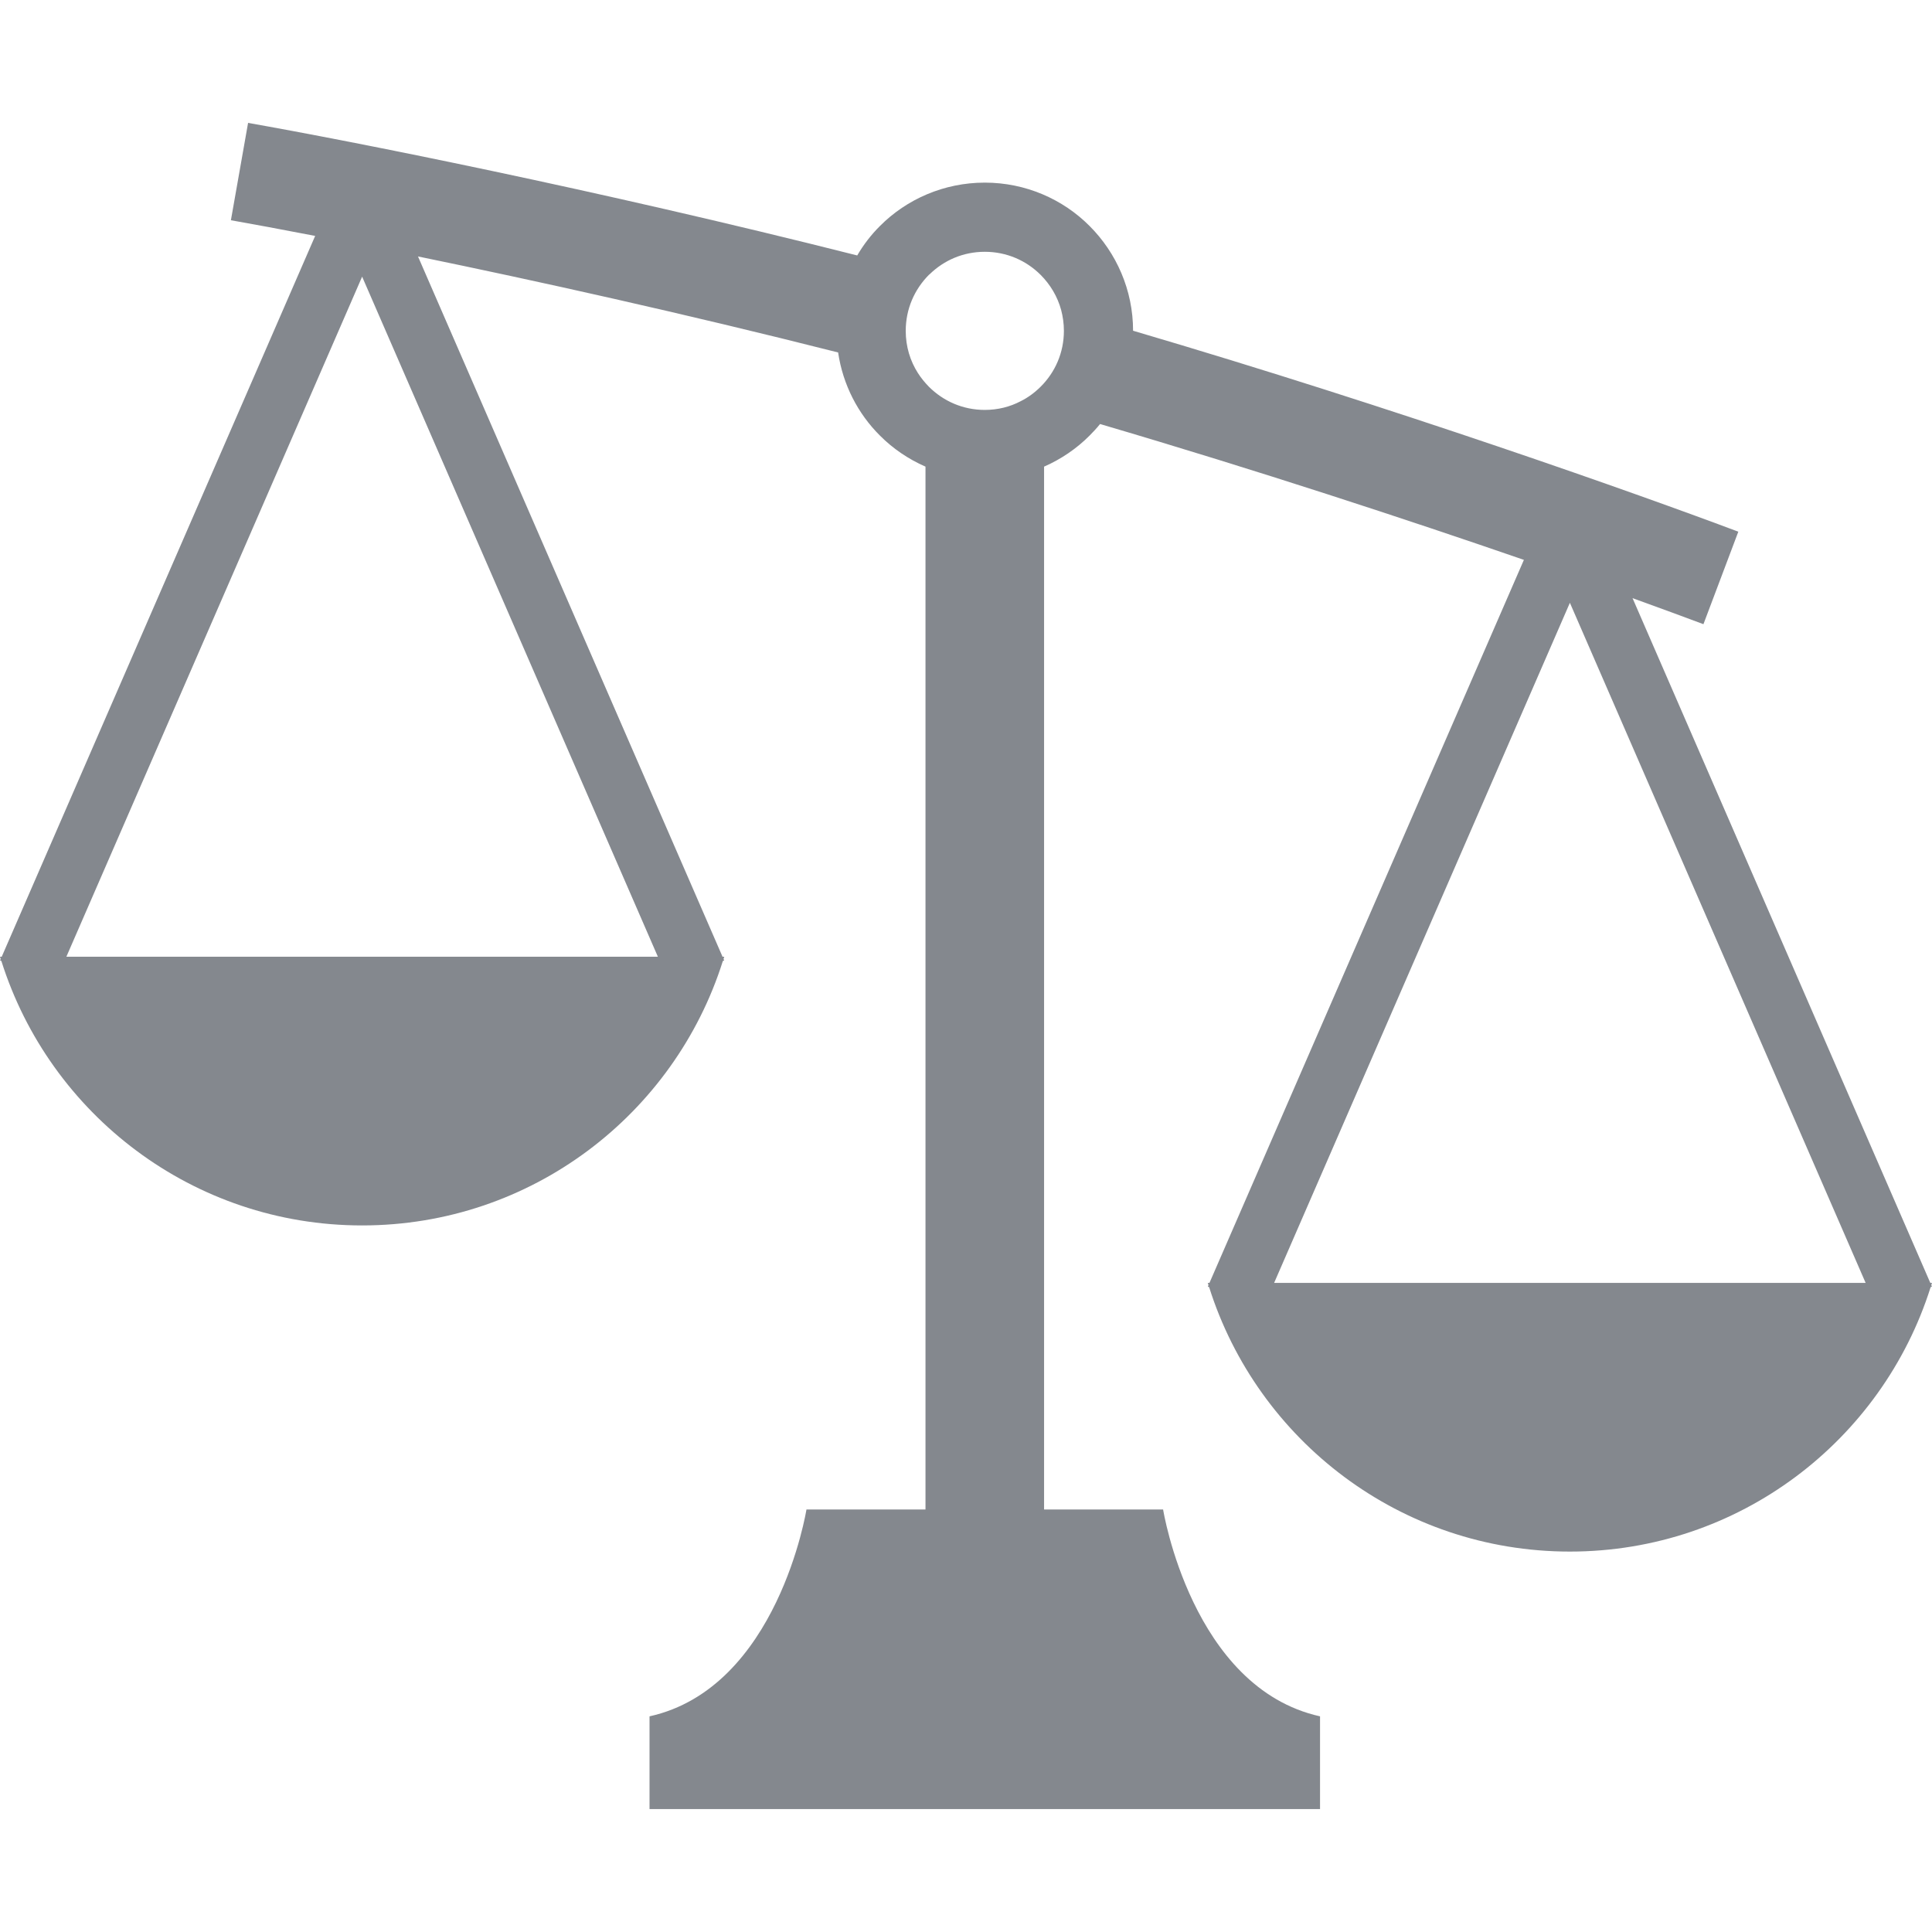 <svg width="128" height="128" viewBox="0 0 128 128" fill="none" xmlns="http://www.w3.org/2000/svg">
<path d="M128 84.995H127.888L108.16 39.629C110.037 40.307 111.626 40.892 112.857 41.354L115.168 35.226C108.602 32.756 92.59 27.067 75.069 21.912C75.069 19.208 73.96 16.746 72.188 14.973C70.419 13.197 67.95 12.099 65.245 12.099C62.541 12.099 60.066 13.197 58.299 14.973C57.715 15.553 57.212 16.208 56.793 16.924C39.44 12.538 23.226 9.339 16.436 8.142L15.298 14.591C16.735 14.845 18.628 15.195 20.881 15.63L0.114 63.386H0C0.015 63.435 0.032 63.485 0.047 63.534L0.005 63.63L0.091 63.668C3.295 73.823 12.78 81.188 23.991 81.188C35.204 81.188 44.688 73.823 47.891 63.668L47.978 63.63L47.936 63.534C47.951 63.485 47.968 63.435 47.983 63.386H47.87L27.693 16.99C35.437 18.583 45.313 20.765 55.528 23.352C55.842 25.488 56.844 27.414 58.298 28.858C59.154 29.72 60.181 30.419 61.316 30.915V100.008C56.882 100.008 53.43 100.008 53.43 100.008C53.43 100.008 51.54 111.826 43.033 113.712V119.857H87.456V113.712C78.951 111.826 77.059 100.008 77.059 100.008C77.059 100.008 73.606 100.008 69.173 100.008V30.915C70.305 30.419 71.33 29.72 72.188 28.858C72.429 28.616 72.665 28.363 72.881 28.093C83.314 31.16 93.268 34.436 100.962 37.093L80.13 84.995H80.017C80.032 85.046 80.049 85.093 80.066 85.142L80.023 85.239L80.108 85.277C83.312 95.431 92.796 102.796 104.009 102.796C115.221 102.796 124.705 95.433 127.909 85.279L127.994 85.239L127.952 85.142C127.968 85.093 127.987 85.046 128 84.995ZM43.586 63.386H4.397L23.992 18.329L43.586 63.386ZM68.946 25.62C68.559 26.005 68.114 26.338 67.622 26.581C66.915 26.953 66.111 27.158 65.245 27.158C63.792 27.158 62.495 26.575 61.539 25.62C61.272 25.344 61.028 25.05 60.819 24.723C60.302 23.916 60.007 22.962 60.007 21.92C60.007 20.465 60.59 19.169 61.539 18.212C61.56 18.193 61.579 18.174 61.6 18.161C62.548 17.242 63.817 16.682 65.245 16.682C66.7 16.682 67.997 17.265 68.946 18.212C69.58 18.848 70.059 19.64 70.302 20.53C70.419 20.97 70.486 21.435 70.486 21.92C70.485 23.374 69.902 24.669 68.946 25.62ZM84.414 84.995L104.009 39.937L123.603 84.995H84.414Z" fill="#84888E"/>
</svg>
